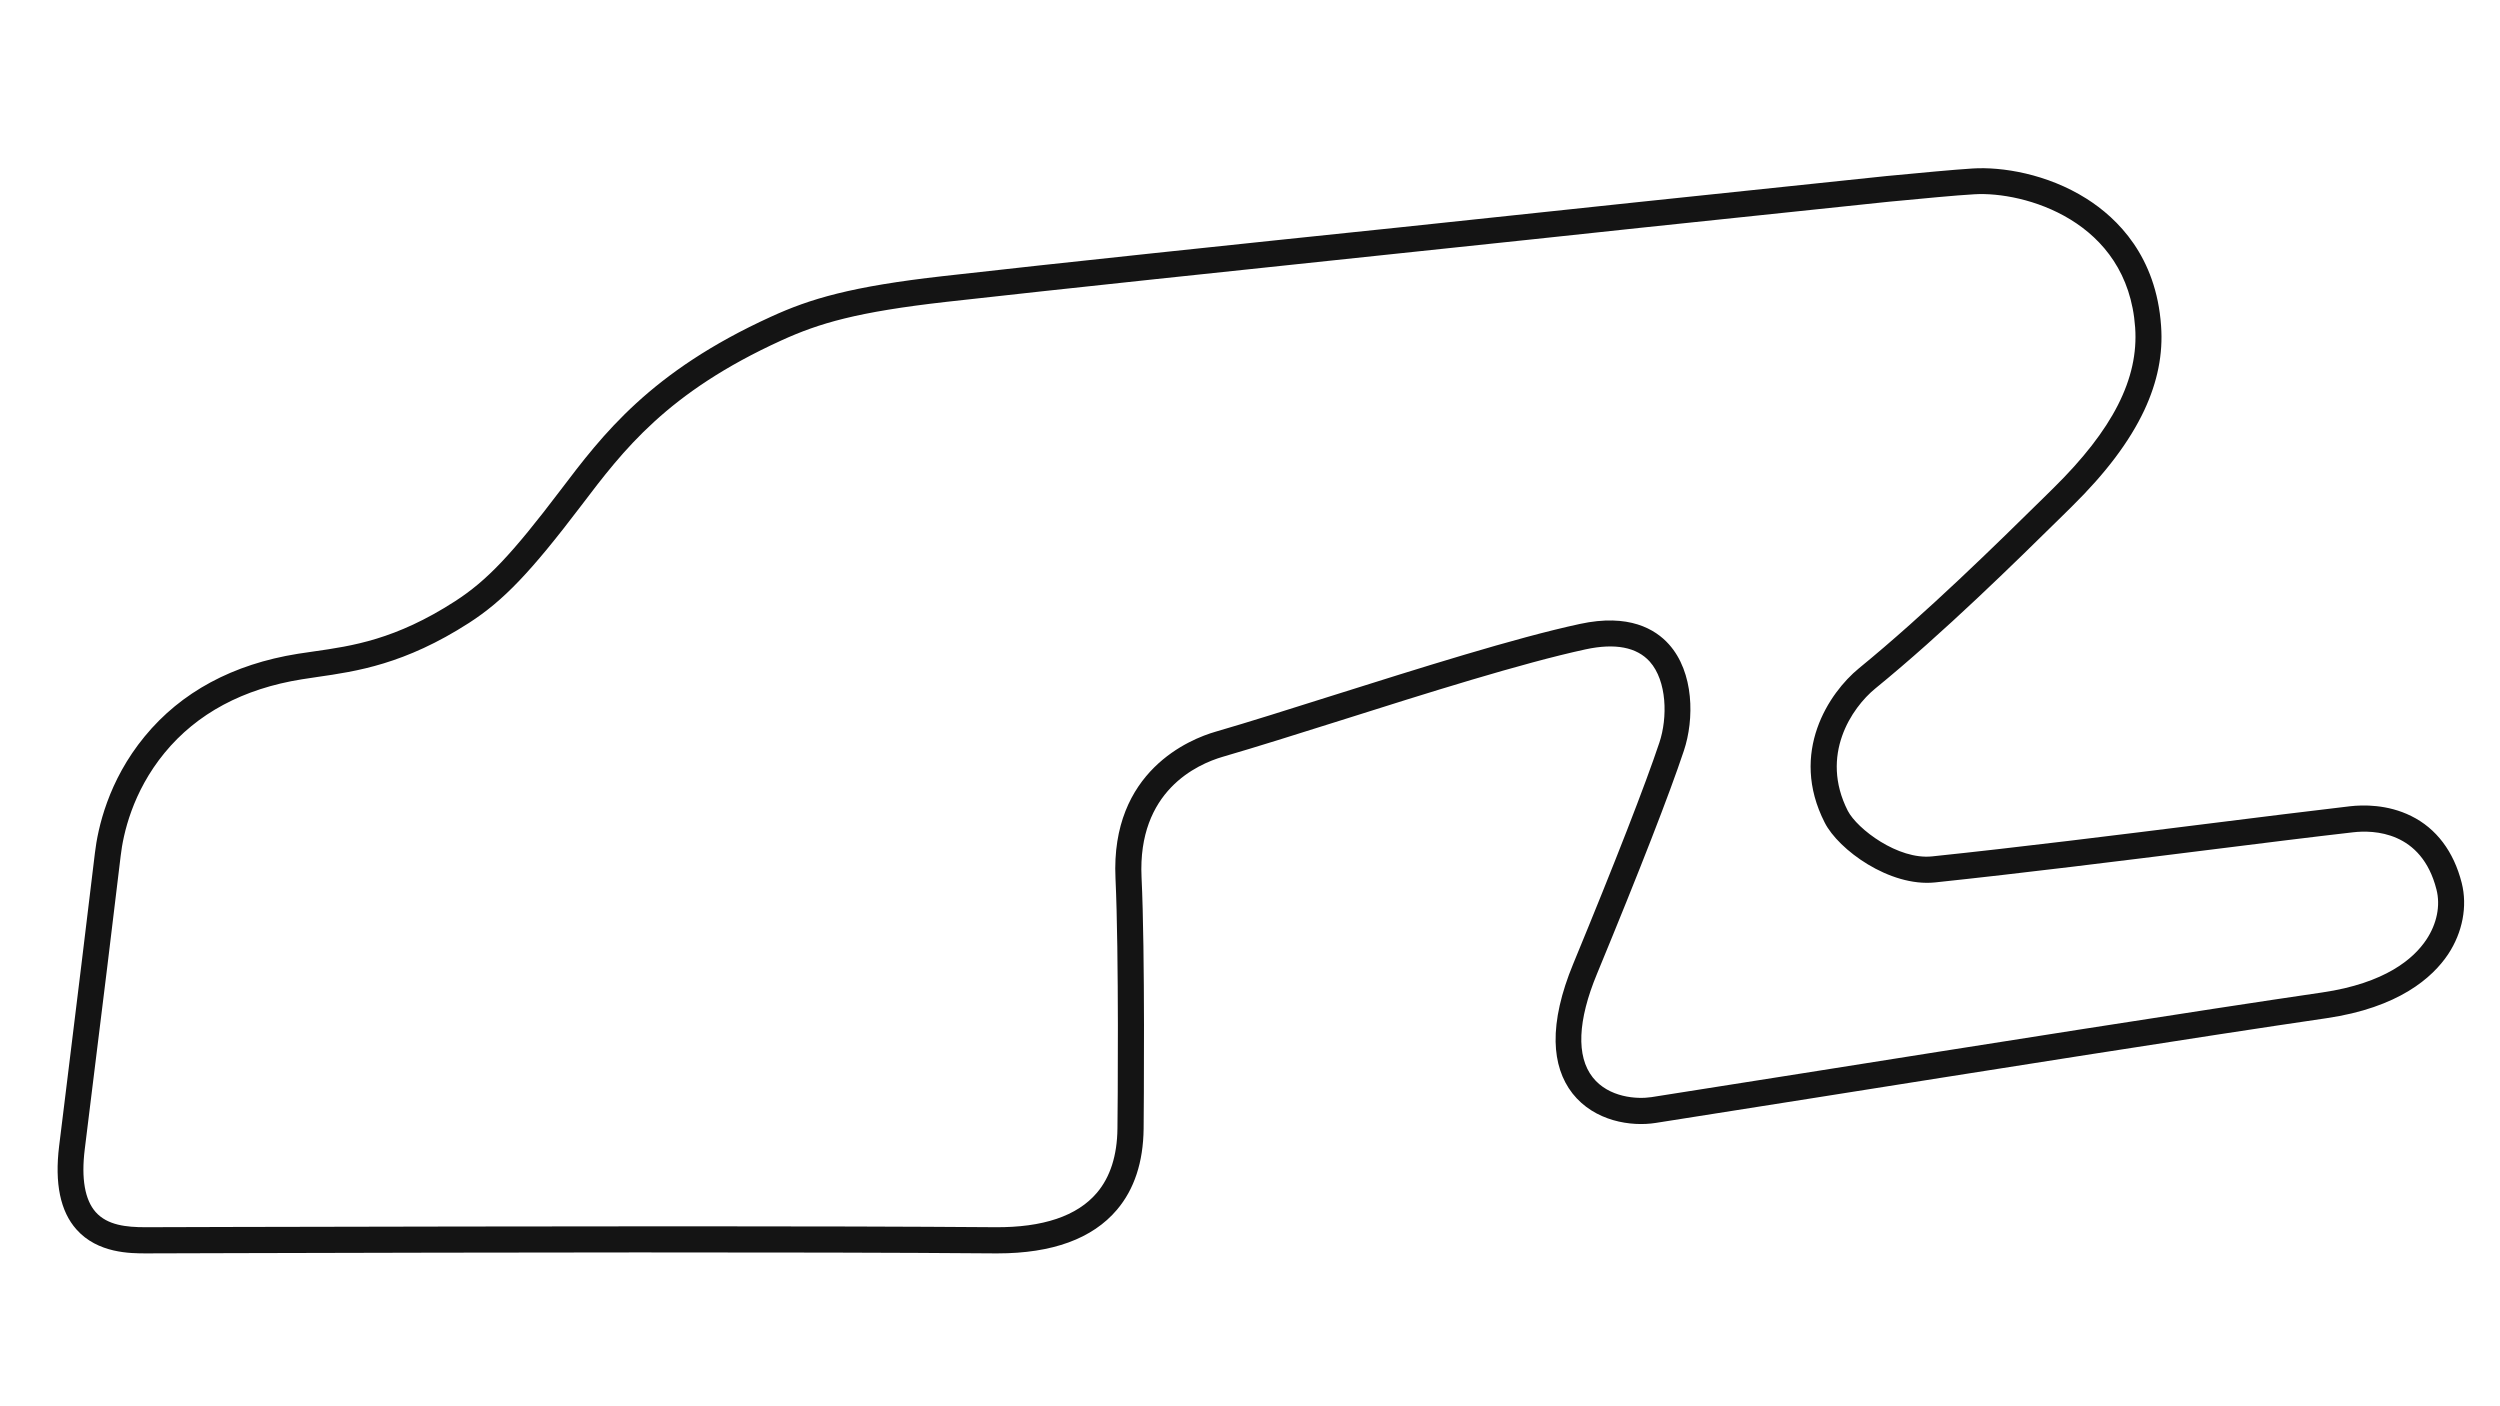<svg version="1.1" id="Classic_Boot_-_Config" xmlns="http://www.w3.org/2000/svg" xmlns:xlink="http://www.w3.org/1999/xlink" x="0px" y="0px" viewBox="0 0 1920 1080" style="enable-background:new 0 0 1920 1080;" xml:space="preserve">
<style type="text/css">
	.st0{fill:#141414;}
</style>
<title>active</title>
<path class="st0" d="M1890.6,678.1c-6.1-24.1-19.5-41.9-38.8-51.4c-18.3-9.1-37.2-8.6-46.9-7.5c-30.8,3.6-69.4,8.4-110.1,13.5
	c-67.9,8.5-144.8,18.1-210.9,25c-26.2,2.8-57.6-21.1-64.8-35c-21.7-42.7,3-79.1,21.1-93.9c52.8-43.1,107.4-96.9,143.6-132.5l7.3-7.2
	c26.2-25.8,44.4-50,55.7-74c10.2-21.9,14.5-43.1,12.9-64.9c-3.7-53.2-33.3-82.5-57.4-97.7c-30.3-19.1-65-24.5-87.3-23.1
	c-14.7,0.9-41.7,3.5-59.6,5.2l-6.5,0.6l-192.6,20.2l0,0c-47.4,5.1-112.3,11.9-181.1,19.2C951,187.5,810.2,202.3,724.8,212
	c-71.3,8-102.7,17.5-132.8,31.3c-92.6,42.2-129.2,90.5-161.5,133.1c-37.6,49.6-56.6,69.6-81.1,85.4c-45.7,29.5-79,34.3-108.4,38.5
	c-4.2,0.6-8.2,1.2-12.2,1.8c-50,8-89.7,29.4-117.7,63.5c-28.1,34.1-36,70.7-38.2,89.4c-5.4,45.7-14.8,121.8-22.3,183
	c-1.9,15.1-3.6,29.4-5.2,42.2c-3.5,28.6,0.9,50.1,13.3,64c16.3,18.4,41.5,18.4,53.6,18.4l70.5-0.2c192.9-0.5,433.1-1,581.4,0.2
	c0.6,0,1.3,0,1.9,0c42.1,0,72.9-11.3,91.7-33.5c13.4-15.8,20.2-36.7,20.5-62.2c0.1-13.6,1.2-134.7-1.6-193.2
	c-3.1-66.2,42.6-86.7,62.4-92.5c25.8-7.5,57.5-17.5,91.1-28.1c65-20.6,138.6-43.8,187.5-54.4c22.7-4.9,39.3-1.7,49.3,9.4
	c13.3,14.9,13.8,43.1,7.4,62.2c-10.8,32.4-33.7,91.2-66.2,170c-9.3,22.5-13.8,42.6-13.5,59.7c0.3,15.8,4.7,29.2,13,39.8
	c16.9,21.4,45,25.6,63.9,22.6c32.1-5.1,73.2-11.6,116.6-18.4c134.9-21.4,302.7-48,398.4-62c55.6-8.1,81.6-31.2,93.6-49.2
	C1891.3,716,1895.1,696,1890.6,678.1z M1863.4,721.7c-9.7,14.6-31.5,33.4-79.9,40.5c-95.8,14-263.7,40.6-398.6,62
	c-43.4,6.9-84.5,13.4-116.6,18.4c-11,1.7-32.8,0.4-45.1-15.2c-12.7-16.1-11.6-43.6,3.3-79.5c33.2-80.4,55.6-138,66.7-171.3
	c8.1-24.2,7.9-60.2-11.5-81.8c-10.4-11.6-30.7-23.8-68.4-15.6c-49.7,10.7-123.9,34.2-189.3,54.8c-33.5,10.6-65.1,20.6-90.6,28
	c-19,5.5-80.6,29.9-76.7,112.6c2.7,58,1.7,178.5,1.5,192.1c-0.2,20.6-5.5,37.3-15.8,49.4c-15.1,17.8-41.4,26.7-78.2,26.4
	c-65.7-0.5-149.3-0.7-238.8-0.7c-112.9,0-235.2,0.3-342.8,0.5l-70.5,0.2c-0.2,0-0.3,0-0.5,0c-14.5,0-29.1-1.5-38.1-11.6
	c-8.3-9.4-11.2-25.7-8.4-48.3c1.6-12.8,3.3-27.1,5.2-42.2c7.6-61.2,17-137.4,22.4-183.2c1.9-16.5,8.9-48.8,33.7-79
	c24.9-30.3,60.4-49.3,105.5-56.5c3.8-0.6,7.7-1.2,11.9-1.8c29.9-4.3,67-9.7,116.4-41.5c26.5-17.1,47.4-39,86.2-90.1
	c32.4-42.7,65.8-86.8,153.8-126.9c29-13.2,57.8-21.8,126.8-29.6c85.3-9.6,226.1-24.4,350.4-37.5c68.7-7.2,133.7-14.1,181.1-19.2
	l192.4-20.2l6.5-0.6c17.8-1.7,44.6-4.3,58.9-5.1c37.8-2.3,117.7,19.8,123.5,102.3c2.8,39.3-17.2,78.5-62.7,123.3l-7.3,7.2
	c-35.9,35.3-90.2,88.8-142.2,131.3c-22.7,18.6-53.8,64.5-26.2,118.5c10.5,20.7,49.7,49.5,84.7,45.9c66.2-7,143.3-16.6,211.2-25.1
	c40.7-5.1,79.2-9.9,109.9-13.4c15.5-1.8,52.6-1,64,43.9C1874.4,695.5,1871.5,709.6,1863.4,721.7z"></path>
</svg>